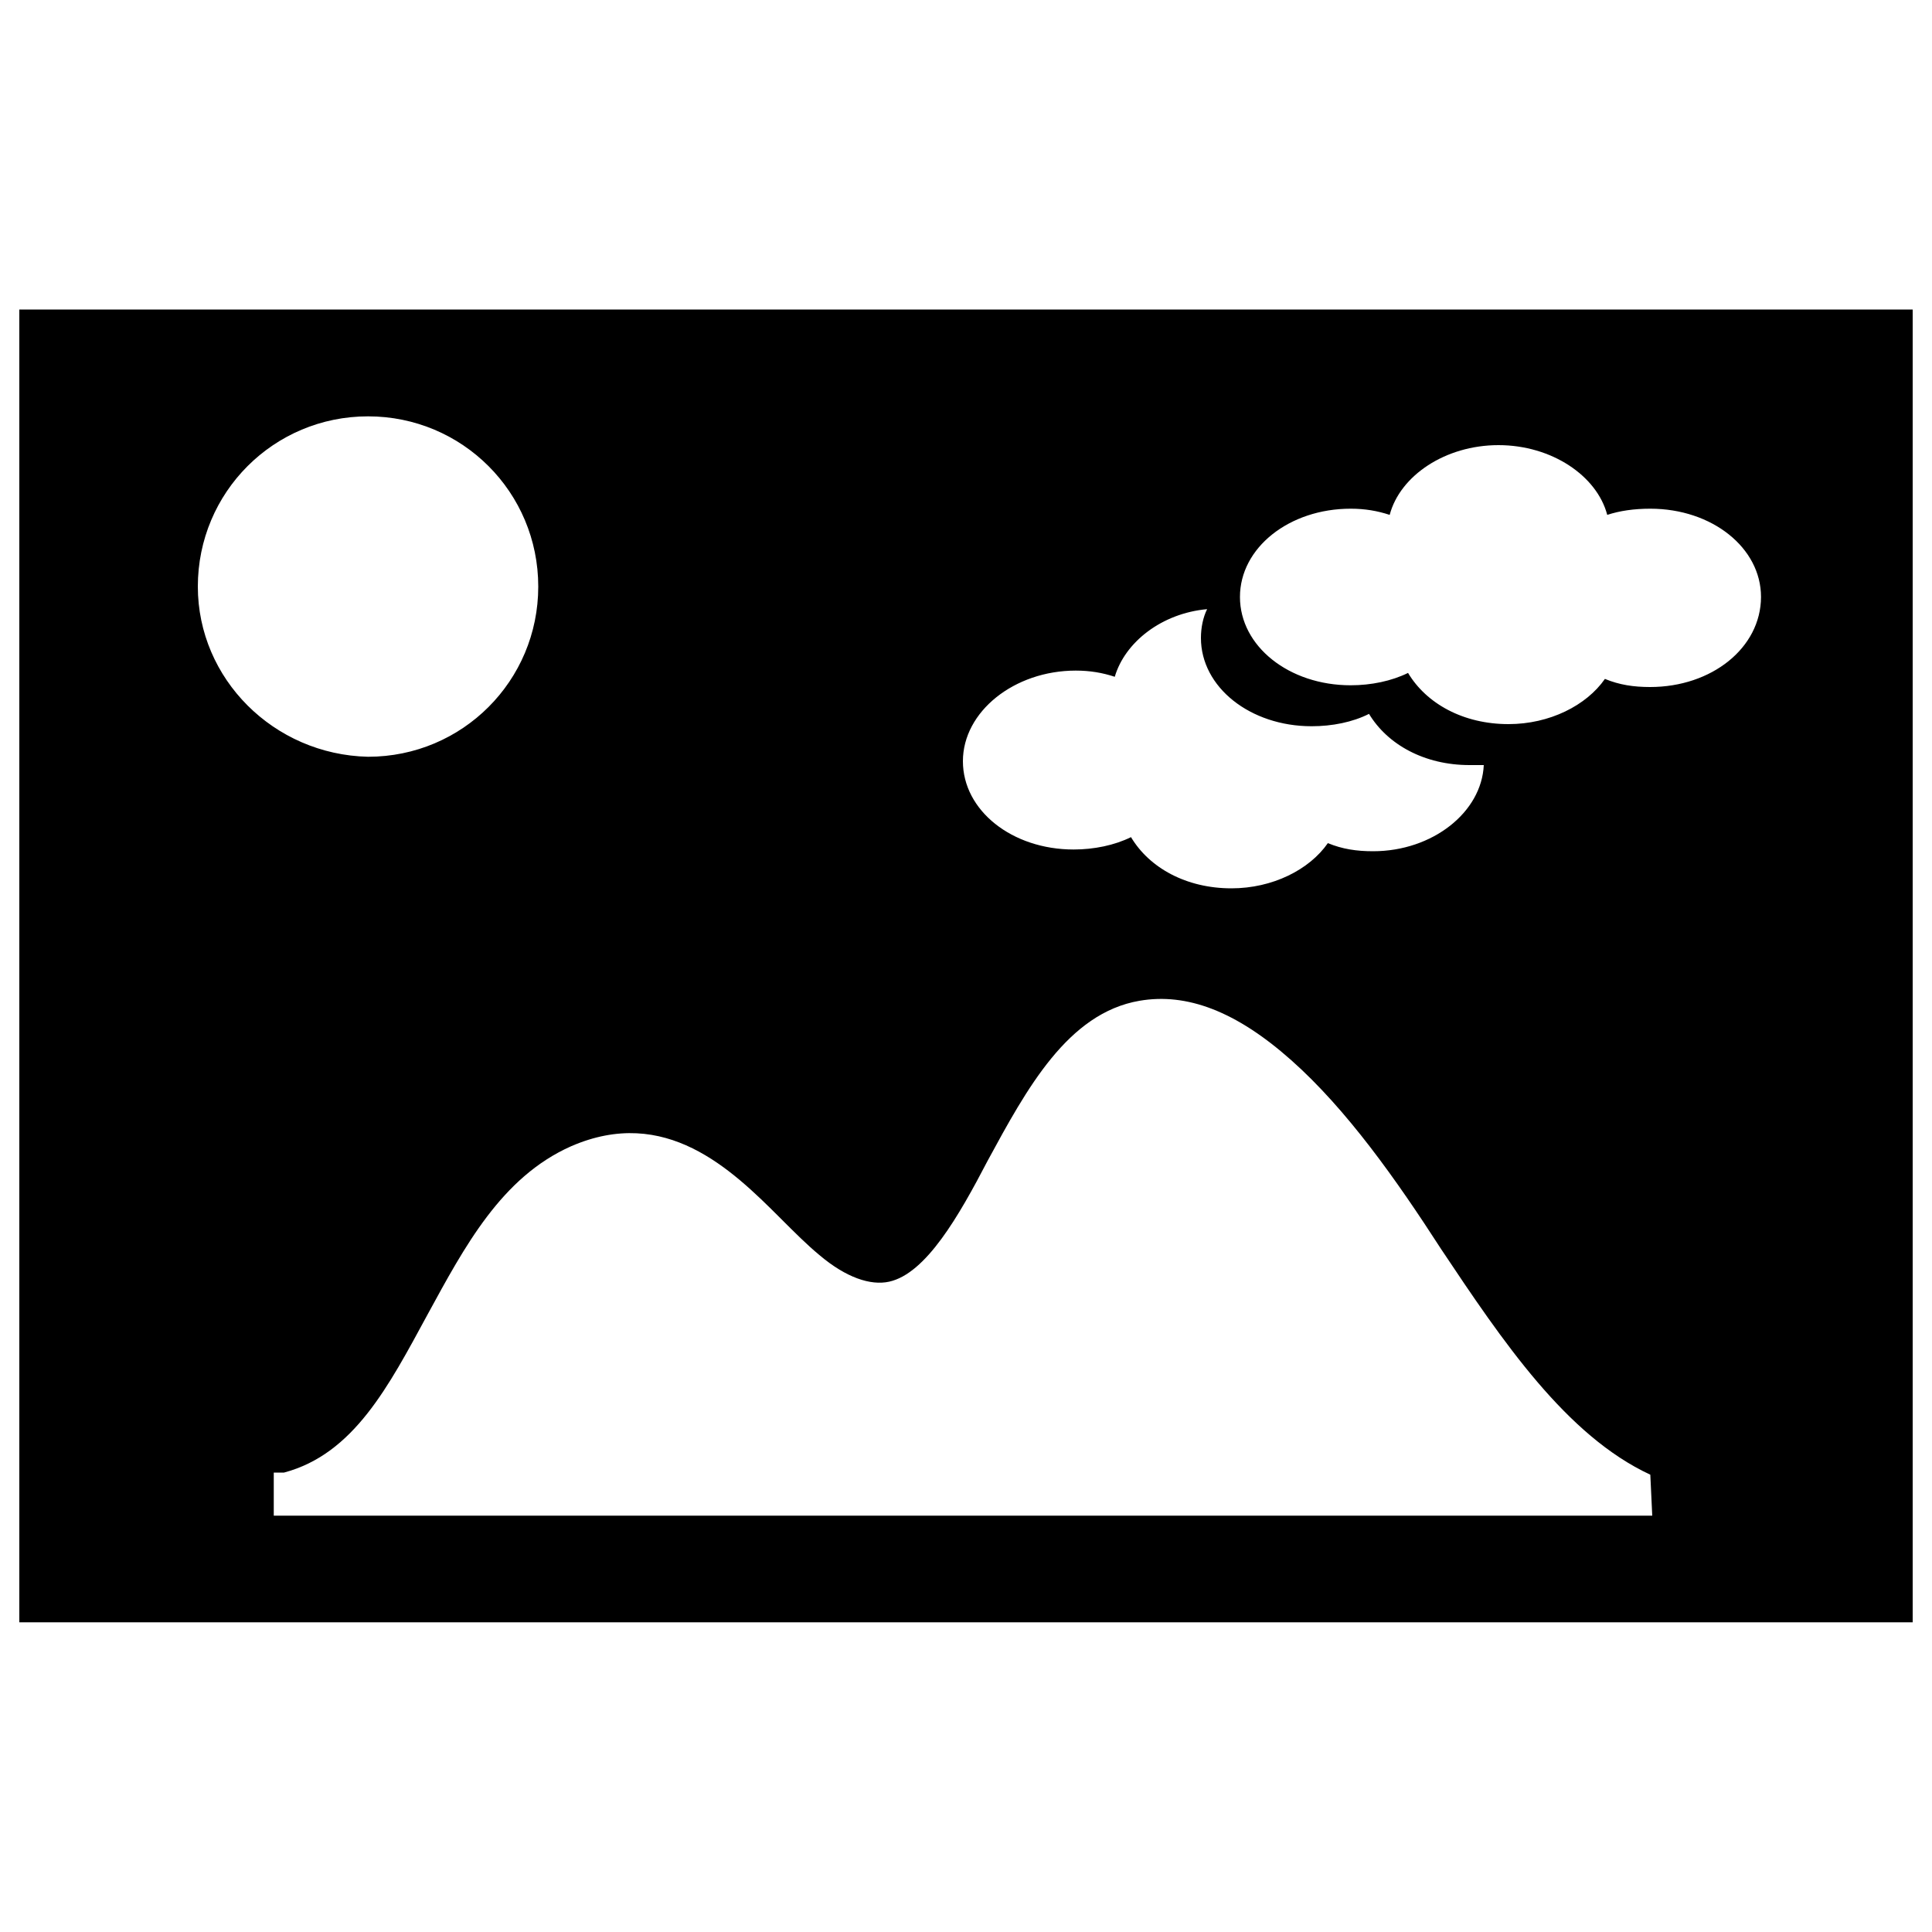 <?xml version="1.0" encoding="utf-8"?>
<!-- Svg Vector Icons : http://www.onlinewebfonts.com/icon -->
<!DOCTYPE svg PUBLIC "-//W3C//DTD SVG 1.1//EN" "http://www.w3.org/Graphics/SVG/1.1/DTD/svg11.dtd">
<svg version="1.1" xmlns="http://www.w3.org/2000/svg" xmlns:xlink="http://www.w3.org/1999/xlink" x="0px" y="0px" viewBox="0 0 1000 1000" enable-background="new 0 0 1000 1000" xml:space="preserve">
<g><g><g id="Layer_1"><g><g><path d="M10,160.2v679.5h980V160.2H10z M556.8,347.1c7.4,0,13.8,1.1,20.2,3.2c5.3-18,24.4-32.9,47.8-35c-2.1,4.2-3.2,9.6-3.2,14.9c0,25.5,25.5,45.7,57.3,45.7c10.6,0,21.2-2.1,29.7-6.4c9.6,15.9,28.7,26.5,52,26.5c2.1,0,5.3,0,7.4,0c-1.1,24.4-26.5,44.6-57.3,44.6c-8.5,0-15.9-1.1-23.4-4.2c-9.6,13.8-28.7,23.4-49.9,23.4c-23.4,0-42.5-10.6-52-26.5c-8.5,4.2-19.1,6.4-29.7,6.4c-31.9,0-57.3-20.2-57.3-45.7C498.4,368.3,525,347.1,556.8,347.1z M102.4,303.6c0-48.8,39.3-88.1,88.1-88.1c48.8,0,88.1,39.3,88.1,88.1c0,48.8-39.3,88.1-88.1,88.1C141.7,390.6,102.4,351.4,102.4,303.6z M855.2,784.5H141.7v-22.3h5.3c36.1-9.6,54.1-44.6,74.3-81.8c19.1-35,38.2-71.1,74.3-87.1c48.8-21.2,82.8,11.7,108.3,37.2c7.4,7.4,13.8,13.8,20.2,19.1c13.8,11.7,26.5,15.9,36.1,13.8c19.1-4.2,36.1-34,51-62.6c20.2-37.2,41.4-76.4,78.6-82.8c24.4-4.2,49.9,5.3,78.6,30.8c28.7,25.5,54.2,61.6,77.5,97.7c31.9,47.8,64.8,96.6,108.3,116.8L855.2,784.5L855.2,784.5z M854.1,355.6c-8.5,0-15.9-1.1-23.4-4.2c-9.6,13.8-28.7,23.4-49.9,23.4c-23.4,0-42.5-10.6-52-26.5c-8.5,4.2-19.1,6.4-29.7,6.4c-31.9,0-57.3-20.2-57.3-45.7c0-25.5,25.5-45.7,57.3-45.7c7.4,0,13.8,1.1,20.2,3.2c5.3-20.2,28.7-36.1,56.3-36.1c27.6,0,51,15.9,56.3,36.1c6.4-2.1,13.8-3.2,22.3-3.2c31.9,0,57.3,20.2,57.3,45.7C911.4,335.4,885.9,355.6,854.1,355.6z"/></g></g></g></g><g></g><g></g><g></g><g></g><g></g><g></g><g></g><g></g><g></g><g></g><g></g><g></g><g></g><g></g><g></g></g>
</svg>